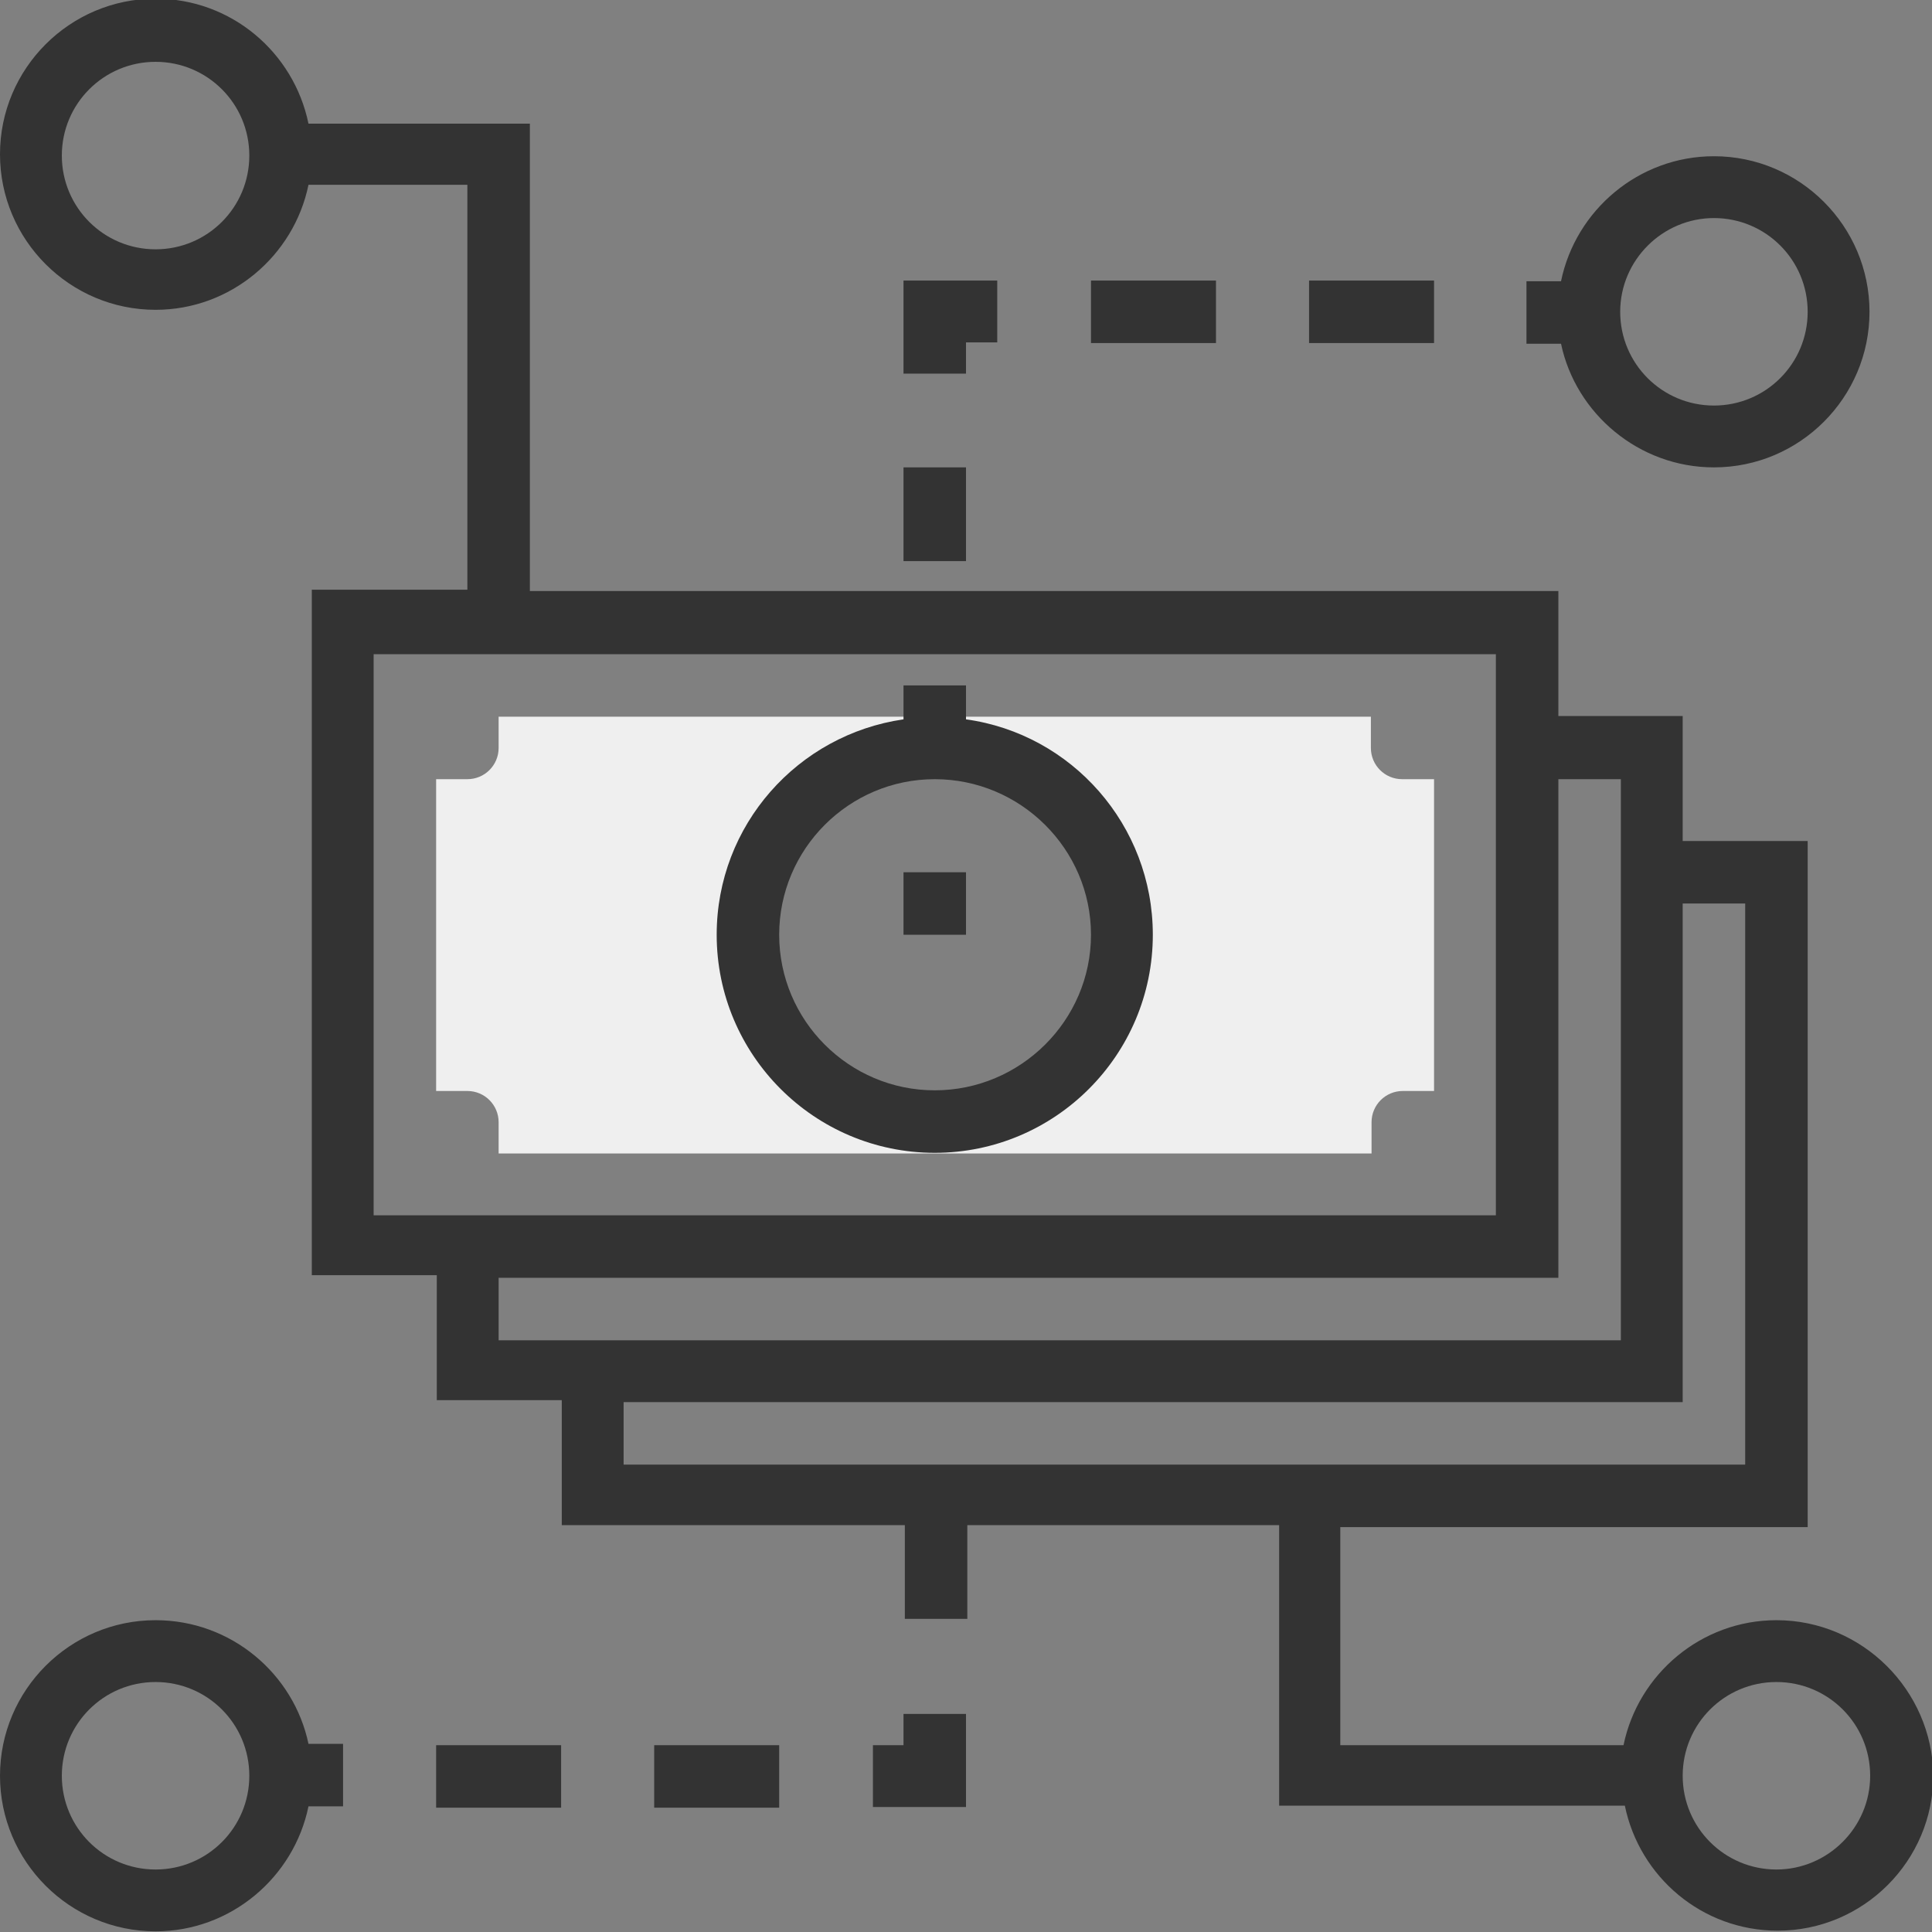 <?xml version="1.0" encoding="utf-8"?>
<!-- Generator: Adobe Illustrator 19.0.1, SVG Export Plug-In . SVG Version: 6.00 Build 0)  -->
<svg version="1.1" id="Layer_1" xmlns="http://www.w3.org/2000/svg" xmlns:xlink="http://www.w3.org/1999/xlink" x="0px" y="0px"
	 viewBox="-160 251.4 290.6 290.6" style="enable-background:new -160 251.4 290.6 290.6;" xml:space="preserve">
<rect x="-160" y="251.4" width="290.6" height="290.6" fill="#808080" stroke="none"/>
<g>
	<g>
		<path style="fill:#efefef;" d="M50.9,368.6c-2.6,0-4.7-2.1-4.7-4.7v-4.7H-85v4.7c0,2.6-2.1,4.7-4.7,4.7h-4.7v46.9h4.7c2.6,0,4.7,2.1,4.7,4.7
			v4.7H46.3v-4.7c0-2.6,2.1-4.7,4.7-4.7h4.7v-46.9H50.9z M-19.4,420.1c-15.5,0-28.1-12.6-28.1-28.1s12.6-28.1,28.1-28.1
			S8.8,376.5,8.8,392S-3.8,420.1-19.4,420.1z"/>
		<path style="fill:#333333;" d="M-14.7,359.6v-5.1h-9.4v5.1c-15.9,2.3-28.1,15.9-28.1,32.4c0,18.1,14.7,32.8,32.8,32.8s32.8-14.7,32.8-32.8
			C13.4,375.5,1.2,361.8-14.7,359.6z M-19.4,415.4c-12.9,0-23.4-10.5-23.4-23.4s10.5-23.4,23.4-23.4S4.1,379.1,4.1,392
			S-6.5,415.4-19.4,415.4z"/>
		<rect x="-24.1" y="382.6" style="fill:#333333;" width="9.4" height="9.4"/>
		<rect x="-24.1" y="321.7" style="fill:#333333;" width="9.4" height="14.1"/>
		<polygon style="fill:#333333;" points="-14.7,302.9 -10,302.9 -10,293.6 -24.1,293.6 -24.1,307.6 -14.7,307.6 		"/>
		<rect x="36.9" y="293.6" style="fill:#333333;" width="18.8" height="9.4"/>
		<rect x="4.1" y="293.6" style="fill:#333333;" width="18.8" height="9.4"/>
		<path style="fill:#333333;" d="M97.8,321.7c12.9,0,23.4-10.5,23.4-23.4s-10.5-23.4-23.4-23.4c-11.3,0-20.8,8.1-23,18.8h-5.2v9.4h5.2
			C77,313.6,86.5,321.7,97.8,321.7z M97.8,284.2c7.8,0,14.1,6.3,14.1,14.1s-6.3,14.1-14.1,14.1c-7.8,0-14.1-6.3-14.1-14.1
			S90.1,284.2,97.8,284.2z"/>
		<polygon style="fill:#333333;" points="-24.1,513.9 -28.7,513.9 -28.7,523.2 -14.7,523.2 -14.7,509.2 -24.1,509.2 		"/>
		<rect x="-61.6" y="513.9" style="fill:#333333;" width="18.8" height="9.4"/>
		<rect x="-94.4" y="513.9" style="fill:#333333;" width="18.8" height="9.4"/>
		<path style="fill:#333333;" d="M-136.6,495.1c-12.9,0-23.4,10.5-23.4,23.4c0,12.9,10.5,23.4,23.4,23.4c11.3,0,20.8-8.1,23-18.8h5.2v-9.4
			h-5.2C-115.8,503.2-125.2,495.1-136.6,495.1z M-136.6,532.6c-7.8,0-14.1-6.3-14.1-14.1c0-7.8,6.3-14.1,14.1-14.1
			s14.1,6.3,14.1,14.1C-122.5,526.3-128.8,532.6-136.6,532.6z"/>
		<path style="fill:#333333;" d="M107.2,495.1c-11.3,0-20.8,8.1-23,18.8H41.6v-32.8h70.3V377.9H93.1v-18.8H74.4v-18.8H-80.3v-70.3h-33.3
			c-2.2-10.7-11.6-18.8-23-18.8c-12.9,0-23.4,10.5-23.4,23.4c0,12.9,10.5,23.4,23.4,23.4c11.3,0,20.8-8.1,23-18.8h23.9v60.9h-23.4
			v103.1h18.8v18.8h18.8v18.8h51.6v14.1h9.4v-14.1h46.9v42.2h52c2.2,10.7,11.6,18.8,23,18.8c12.9,0,23.4-10.5,23.4-23.4
			C130.6,505.6,120.1,495.1,107.2,495.1z M-136.6,288.9c-7.8,0-14.1-6.3-14.1-14.1s6.3-14.1,14.1-14.1s14.1,6.3,14.1,14.1
			S-128.8,288.9-136.6,288.9z M-103.7,349.8H65v84.4h-168.8V349.8z M-85,443.6H74.4v-75h9.4v84.4h-98.4h-9.4H-85V443.6z
			 M-66.2,462.3h42.2h9.4H93.1v-75h9.4v84.4H-66.2V462.3z M107.2,532.6c-7.8,0-14.1-6.3-14.1-14.1c0-7.8,6.3-14.1,14.1-14.1
			s14.1,6.3,14.1,14.1C121.3,526.3,114.9,532.6,107.2,532.6z"/>
	</g>
</g>
</svg>
